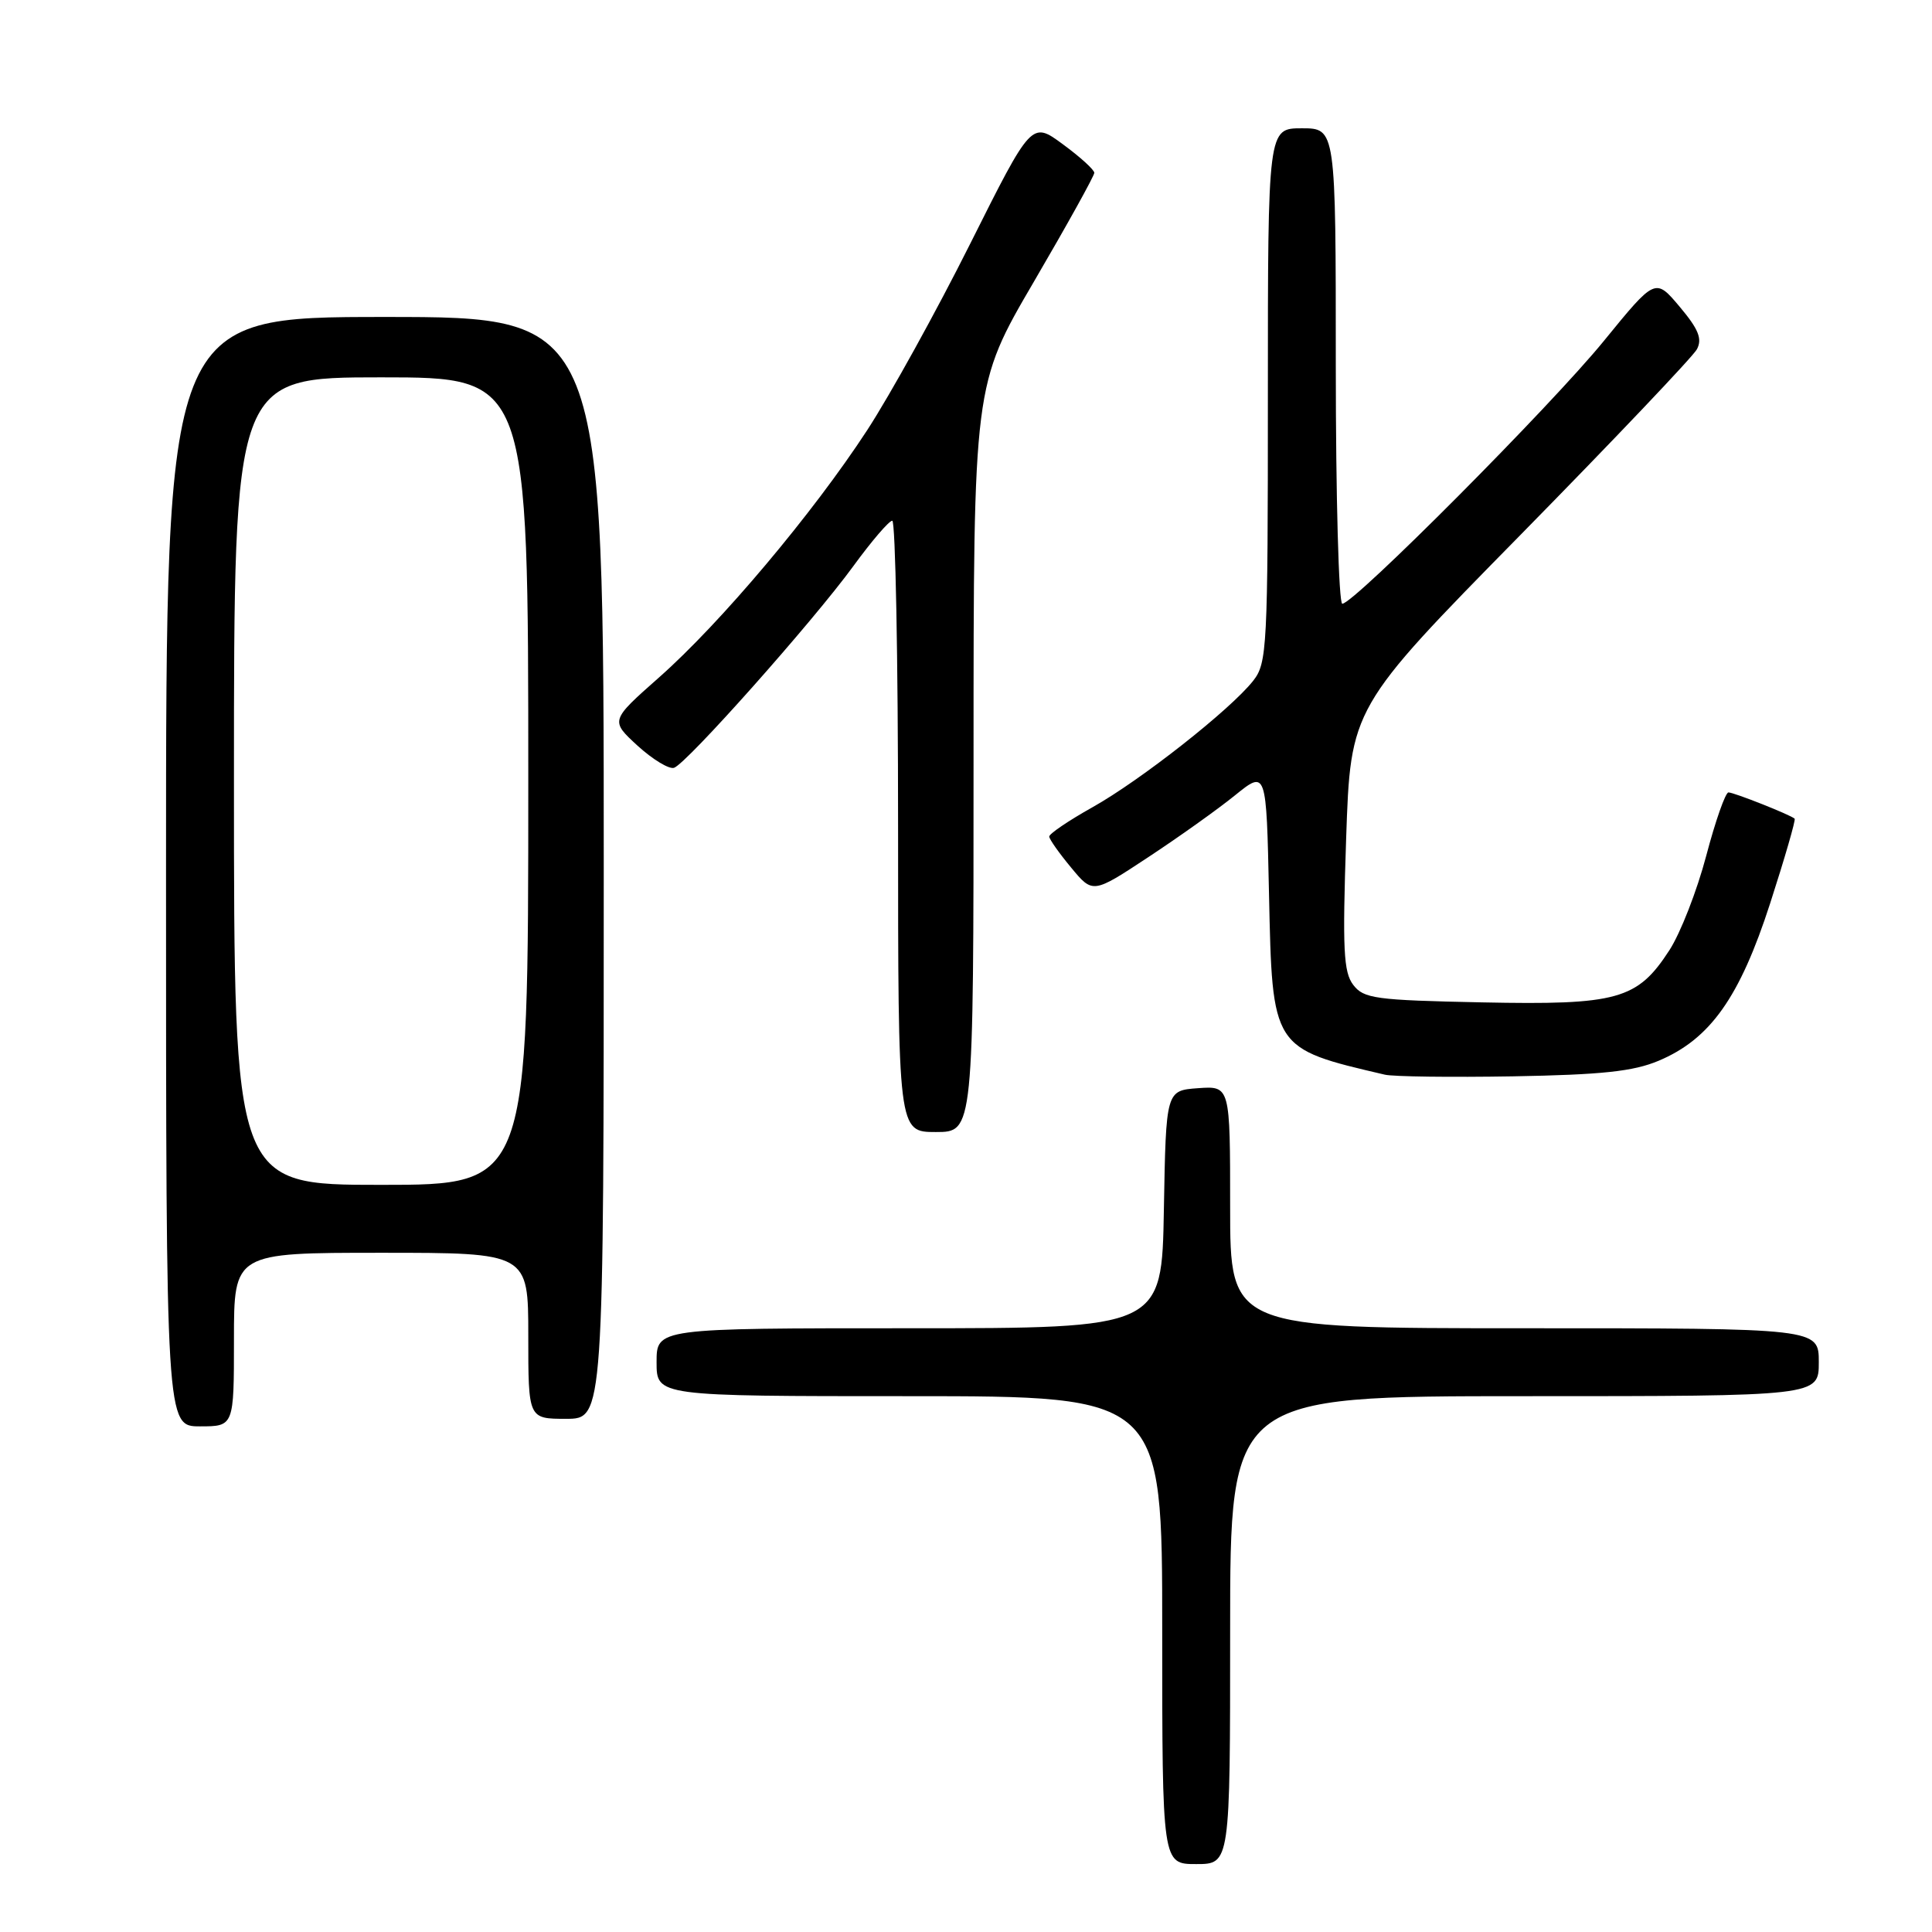 <?xml version="1.0" encoding="UTF-8" standalone="no"?>
<!DOCTYPE svg PUBLIC "-//W3C//DTD SVG 1.1//EN" "http://www.w3.org/Graphics/SVG/1.1/DTD/svg11.dtd" >
<svg xmlns="http://www.w3.org/2000/svg" xmlns:xlink="http://www.w3.org/1999/xlink" version="1.1" viewBox="0 0 256 256">
 <g >
 <path fill="currentColor"
d=" M 163.00 216.00 C 163.00 185.00 163.00 185.00 202.00 185.00 C 241.00 185.00 241.00 185.00 241.00 180.50 C 241.00 176.00 241.00 176.00 202.00 176.00 C 163.00 176.00 163.00 176.00 163.00 159.94 C 163.00 143.89 163.00 143.89 158.75 144.19 C 154.50 144.50 154.50 144.50 154.22 160.25 C 153.95 176.00 153.95 176.00 120.47 176.00 C 87.00 176.00 87.00 176.00 87.00 180.50 C 87.00 185.00 87.00 185.00 120.50 185.00 C 154.00 185.00 154.00 185.00 154.00 216.00 C 154.00 247.00 154.00 247.00 158.50 247.00 C 163.00 247.00 163.00 247.00 163.00 216.00 Z  M 31.00 177.50 C 31.00 166.00 31.00 166.00 50.50 166.00 C 70.00 166.00 70.00 166.00 70.00 177.00 C 70.00 188.00 70.00 188.00 75.00 188.00 C 80.00 188.00 80.00 188.00 80.00 115.00 C 80.00 42.00 80.00 42.00 51.00 42.00 C 22.00 42.00 22.00 42.00 22.00 115.50 C 22.00 189.00 22.00 189.00 26.50 189.00 C 31.00 189.00 31.00 189.00 31.00 177.50 Z  M 129.00 100.50 C 129.00 51.00 129.00 51.00 137.00 37.32 C 141.40 29.79 145.00 23.30 145.00 22.90 C 145.00 22.50 143.13 20.80 140.84 19.12 C 136.69 16.06 136.69 16.06 128.56 32.29 C 124.09 41.22 117.94 52.35 114.90 57.01 C 107.71 68.03 95.49 82.55 87.33 89.76 C 80.86 95.48 80.86 95.48 84.48 98.81 C 86.48 100.63 88.65 101.95 89.31 101.74 C 90.97 101.20 107.73 82.34 113.06 75.03 C 115.48 71.71 117.80 69.00 118.23 69.00 C 118.65 69.00 119.00 87.22 119.00 109.50 C 119.00 150.00 119.00 150.00 124.00 150.00 C 129.00 150.00 129.00 150.00 129.00 100.50 Z  M 219.77 140.56 C 226.62 137.68 230.52 132.17 234.56 119.68 C 236.50 113.67 237.96 108.63 237.80 108.48 C 237.25 107.97 229.76 105.00 229.03 105.00 C 228.63 105.00 227.30 108.78 226.08 113.41 C 224.86 118.03 222.67 123.65 221.21 125.90 C 216.96 132.46 214.35 133.19 196.37 132.82 C 182.22 132.53 180.70 132.32 179.31 130.50 C 178.02 128.81 177.88 125.79 178.37 111.14 C 178.96 93.78 178.96 93.78 201.43 70.92 C 213.79 58.34 224.33 47.25 224.85 46.28 C 225.58 44.90 225.07 43.62 222.57 40.65 C 219.34 36.81 219.34 36.81 212.54 45.15 C 205.58 53.71 179.41 80.00 177.86 80.00 C 177.39 80.00 177.00 65.83 177.00 48.50 C 177.00 17.00 177.00 17.00 172.50 17.00 C 168.00 17.00 168.00 17.00 168.00 52.37 C 168.00 85.93 167.90 87.86 166.05 90.21 C 163.04 94.03 151.16 103.38 144.75 106.97 C 141.59 108.74 139.01 110.49 139.03 110.85 C 139.04 111.21 140.35 113.06 141.93 114.96 C 144.80 118.43 144.80 118.43 152.15 113.58 C 156.19 110.92 161.37 107.23 163.65 105.38 C 167.80 102.03 167.80 102.03 168.15 118.44 C 168.59 139.02 168.51 138.90 183.50 142.40 C 184.60 142.66 192.25 142.76 200.50 142.62 C 212.26 142.41 216.42 141.97 219.77 140.56 Z  M 31.00 103.50 C 31.00 50.00 31.00 50.00 50.50 50.00 C 70.00 50.00 70.00 50.00 70.00 103.50 C 70.00 157.00 70.00 157.00 50.50 157.00 C 31.00 157.00 31.00 157.00 31.00 103.50 Z "/>
</g>
</svg>